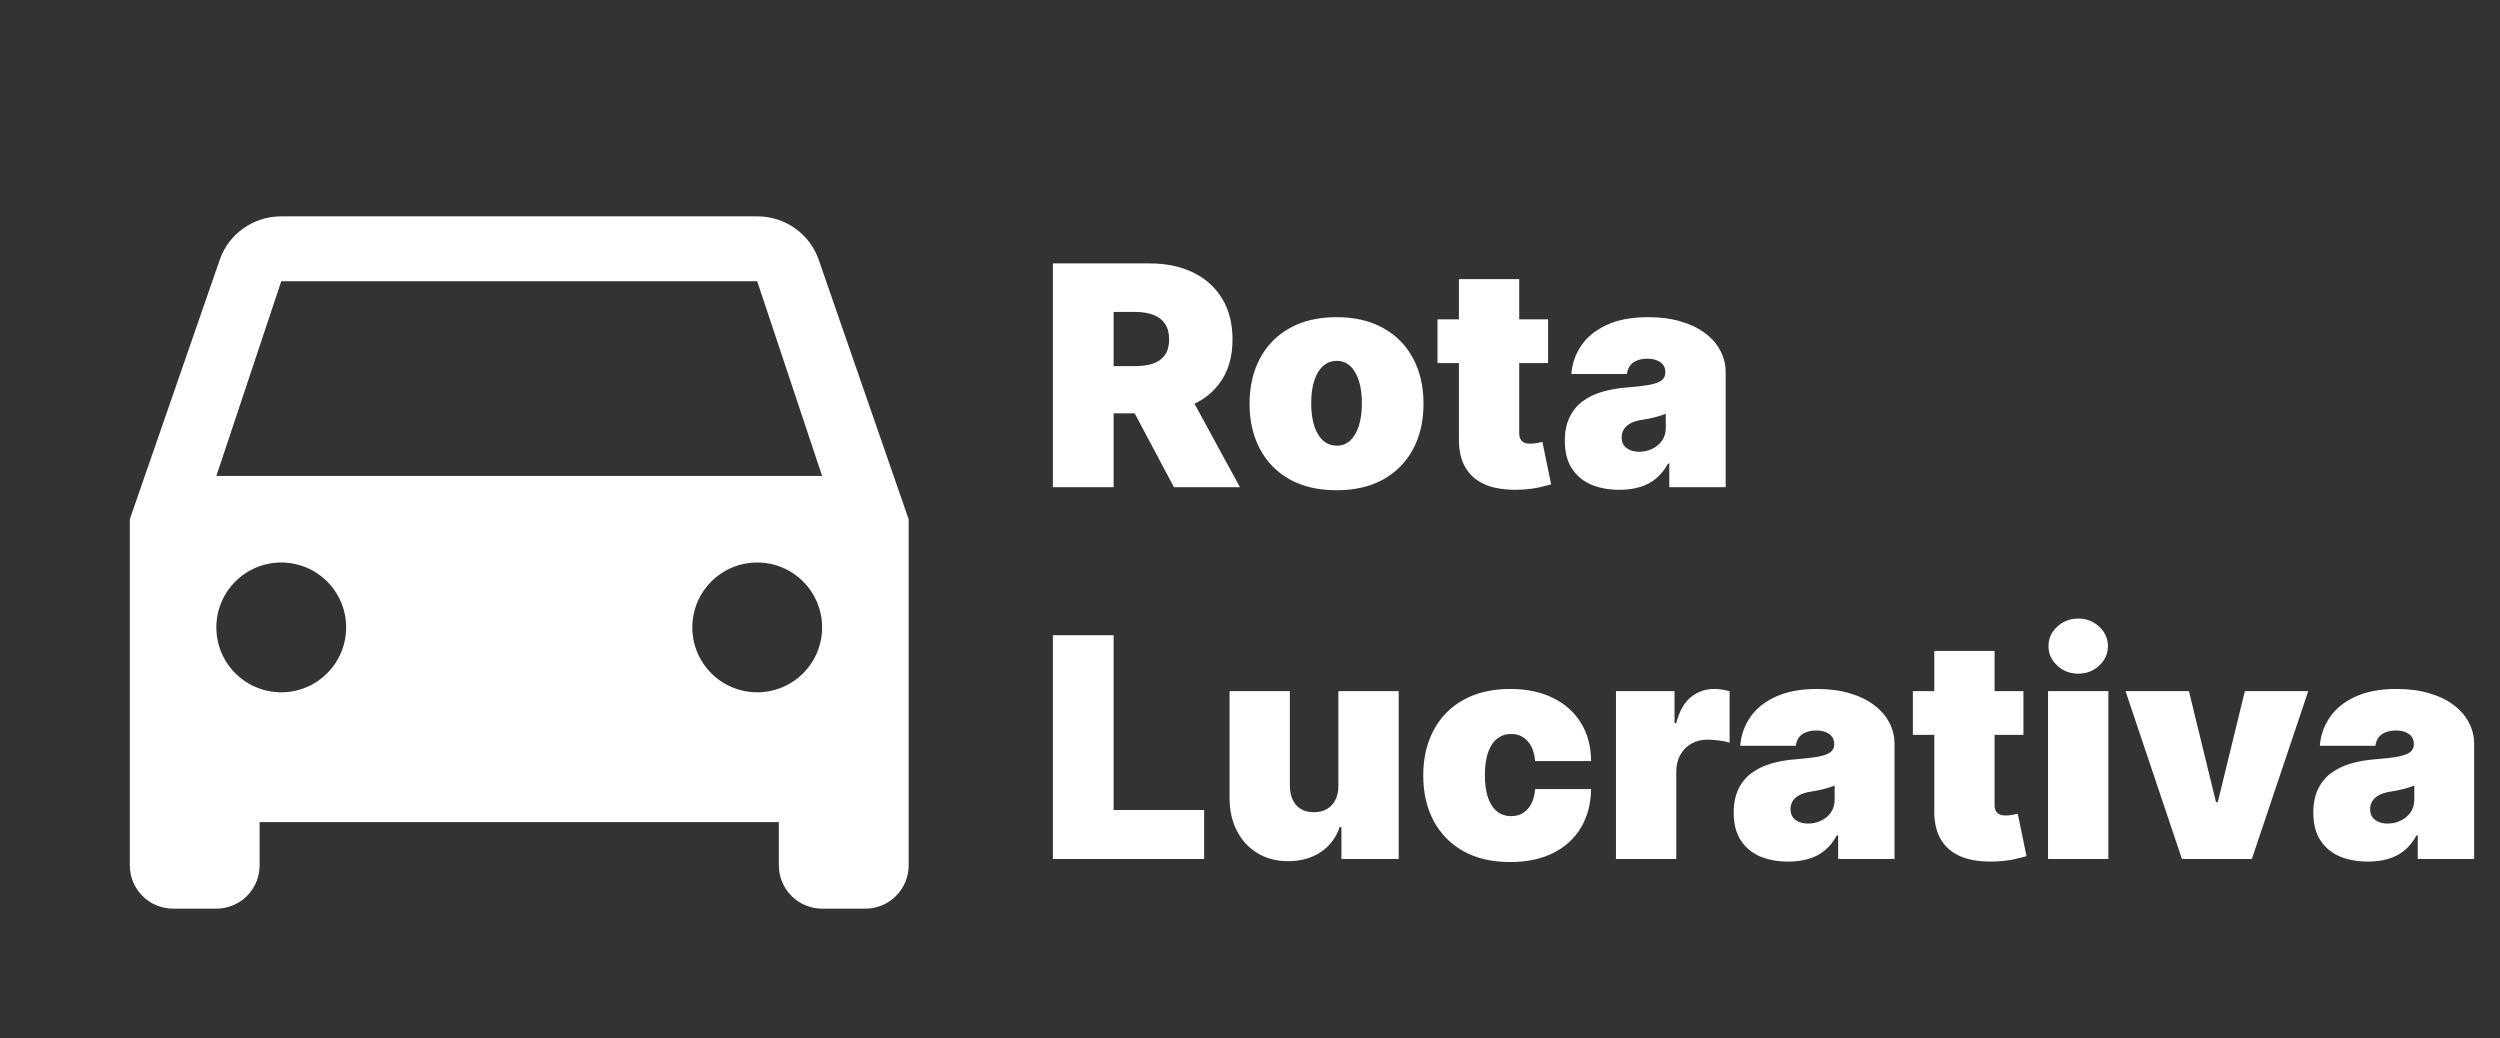 <svg width="195" height="81" viewBox="0 0 195 81" fill="none" xmlns="http://www.w3.org/2000/svg">
<rect x="0" y="0" width="195" height="81" fill="#333333" stroke="none"/>
<path d="M82.125 38V20.546H89.659C90.954 20.546 92.088 20.781 93.06 21.253C94.031 21.724 94.787 22.403 95.327 23.29C95.867 24.176 96.136 25.239 96.136 26.477C96.136 27.727 95.858 28.781 95.301 29.639C94.75 30.497 93.974 31.145 92.974 31.582C91.98 32.02 90.818 32.239 89.489 32.239H84.989V28.557H88.534C89.091 28.557 89.565 28.489 89.957 28.352C90.355 28.21 90.659 27.986 90.869 27.679C91.085 27.372 91.193 26.972 91.193 26.477C91.193 25.977 91.085 25.571 90.869 25.259C90.659 24.94 90.355 24.707 89.957 24.56C89.565 24.406 89.091 24.329 88.534 24.329H86.864V38H82.125ZM92.352 29.989L96.716 38H91.568L87.307 29.989H92.352ZM104.25 38.239C102.83 38.239 101.614 37.957 100.602 37.395C99.591 36.827 98.815 36.037 98.276 35.026C97.736 34.008 97.466 32.83 97.466 31.489C97.466 30.148 97.736 28.972 98.276 27.96C98.815 26.943 99.591 26.153 100.602 25.591C101.614 25.023 102.83 24.739 104.25 24.739C105.67 24.739 106.886 25.023 107.898 25.591C108.909 26.153 109.685 26.943 110.224 27.96C110.764 28.972 111.034 30.148 111.034 31.489C111.034 32.83 110.764 34.008 110.224 35.026C109.685 36.037 108.909 36.827 107.898 37.395C106.886 37.957 105.67 38.239 104.25 38.239ZM104.284 34.761C104.682 34.761 105.026 34.628 105.315 34.361C105.605 34.094 105.83 33.713 105.989 33.219C106.148 32.724 106.227 32.136 106.227 31.454C106.227 30.767 106.148 30.179 105.989 29.69C105.83 29.196 105.605 28.815 105.315 28.548C105.026 28.281 104.682 28.148 104.284 28.148C103.864 28.148 103.503 28.281 103.202 28.548C102.901 28.815 102.67 29.196 102.511 29.69C102.352 30.179 102.273 30.767 102.273 31.454C102.273 32.136 102.352 32.724 102.511 33.219C102.67 33.713 102.901 34.094 103.202 34.361C103.503 34.628 103.864 34.761 104.284 34.761ZM120.75 24.909V28.318H112.125V24.909H120.75ZM113.795 21.773H118.5V33.79C118.5 33.972 118.531 34.125 118.594 34.25C118.656 34.369 118.753 34.46 118.884 34.523C119.014 34.58 119.182 34.608 119.386 34.608C119.528 34.608 119.693 34.591 119.881 34.557C120.074 34.523 120.216 34.494 120.307 34.472L120.989 37.778C120.778 37.841 120.477 37.918 120.085 38.008C119.699 38.099 119.239 38.159 118.705 38.188C117.625 38.244 116.719 38.133 115.986 37.855C115.253 37.571 114.702 37.125 114.332 36.517C113.963 35.909 113.784 35.148 113.795 34.233V21.773ZM126.317 38.205C125.482 38.205 124.744 38.068 124.102 37.795C123.465 37.517 122.965 37.097 122.602 36.534C122.238 35.972 122.056 35.256 122.056 34.386C122.056 33.67 122.178 33.06 122.423 32.554C122.667 32.043 123.008 31.625 123.445 31.301C123.883 30.977 124.391 30.73 124.971 30.56C125.556 30.389 126.187 30.278 126.863 30.227C127.596 30.171 128.184 30.102 128.627 30.023C129.076 29.938 129.4 29.821 129.599 29.673C129.798 29.52 129.897 29.318 129.897 29.068V29.034C129.897 28.693 129.766 28.432 129.505 28.25C129.244 28.068 128.908 27.977 128.499 27.977C128.05 27.977 127.684 28.077 127.4 28.276C127.121 28.469 126.954 28.767 126.897 29.171H122.567C122.624 28.375 122.877 27.642 123.326 26.972C123.781 26.296 124.442 25.756 125.312 25.352C126.181 24.943 127.266 24.739 128.567 24.739C129.505 24.739 130.346 24.849 131.09 25.071C131.835 25.287 132.468 25.591 132.991 25.983C133.513 26.369 133.911 26.824 134.184 27.347C134.462 27.864 134.602 28.426 134.602 29.034V38H130.204V36.159H130.102C129.84 36.648 129.522 37.043 129.147 37.344C128.778 37.645 128.354 37.864 127.877 38C127.406 38.136 126.886 38.205 126.317 38.205ZM127.852 35.239C128.21 35.239 128.545 35.165 128.857 35.017C129.175 34.869 129.434 34.656 129.633 34.378C129.832 34.099 129.931 33.761 129.931 33.364V32.273C129.806 32.324 129.673 32.372 129.531 32.418C129.394 32.463 129.246 32.506 129.087 32.545C128.934 32.585 128.769 32.622 128.593 32.656C128.423 32.69 128.244 32.722 128.056 32.75C127.692 32.807 127.394 32.901 127.161 33.031C126.934 33.156 126.763 33.312 126.65 33.5C126.542 33.682 126.488 33.886 126.488 34.114C126.488 34.477 126.616 34.756 126.871 34.949C127.127 35.142 127.454 35.239 127.852 35.239ZM82.125 67V49.545H86.864V63.182H93.921V67H82.125ZM104.393 61.273V53.909H109.097V67H104.631V64.511H104.495C104.211 65.347 103.714 66 103.004 66.472C102.293 66.938 101.45 67.171 100.472 67.171C99.558 67.171 98.756 66.96 98.069 66.54C97.387 66.119 96.856 65.54 96.475 64.801C96.1 64.062 95.91 63.216 95.904 62.261V53.909H100.609V61.273C100.614 61.92 100.779 62.429 101.103 62.798C101.433 63.168 101.893 63.352 102.484 63.352C102.876 63.352 103.214 63.27 103.498 63.105C103.788 62.935 104.009 62.696 104.163 62.389C104.322 62.077 104.398 61.705 104.393 61.273ZM117.797 67.239C116.376 67.239 115.161 66.957 114.149 66.395C113.138 65.827 112.362 65.037 111.822 64.026C111.283 63.008 111.013 61.83 111.013 60.489C111.013 59.148 111.283 57.972 111.822 56.96C112.362 55.943 113.138 55.153 114.149 54.591C115.161 54.023 116.376 53.739 117.797 53.739C119.081 53.739 120.192 53.972 121.129 54.438C122.072 54.898 122.803 55.551 123.32 56.398C123.837 57.239 124.098 58.227 124.104 59.364H119.74C119.678 58.676 119.479 58.153 119.143 57.795C118.814 57.432 118.388 57.25 117.865 57.25C117.456 57.25 117.098 57.369 116.791 57.608C116.484 57.841 116.246 58.196 116.075 58.673C115.905 59.145 115.82 59.739 115.82 60.455C115.82 61.17 115.905 61.767 116.075 62.244C116.246 62.716 116.484 63.071 116.791 63.31C117.098 63.543 117.456 63.659 117.865 63.659C118.212 63.659 118.518 63.58 118.786 63.42C119.053 63.256 119.268 63.017 119.433 62.705C119.604 62.386 119.706 62 119.74 61.545H124.104C124.087 62.699 123.822 63.705 123.311 64.562C122.8 65.415 122.075 66.074 121.138 66.54C120.206 67.006 119.092 67.239 117.797 67.239ZM126.045 67V53.909H130.613V56.398H130.749C130.988 55.477 131.366 54.804 131.883 54.378C132.406 53.952 133.016 53.739 133.715 53.739C133.92 53.739 134.121 53.756 134.32 53.79C134.525 53.818 134.721 53.861 134.908 53.918V57.932C134.675 57.852 134.388 57.793 134.048 57.753C133.707 57.713 133.414 57.693 133.17 57.693C132.71 57.693 132.295 57.798 131.925 58.008C131.562 58.213 131.275 58.503 131.065 58.878C130.854 59.247 130.749 59.682 130.749 60.182V67H126.045ZM139.489 67.204C138.654 67.204 137.915 67.068 137.273 66.796C136.637 66.517 136.137 66.097 135.773 65.534C135.41 64.972 135.228 64.256 135.228 63.386C135.228 62.67 135.35 62.06 135.594 61.554C135.839 61.043 136.18 60.625 136.617 60.301C137.055 59.977 137.563 59.73 138.143 59.56C138.728 59.389 139.359 59.278 140.035 59.227C140.768 59.17 141.356 59.102 141.799 59.023C142.248 58.938 142.572 58.821 142.771 58.673C142.969 58.52 143.069 58.318 143.069 58.068V58.034C143.069 57.693 142.938 57.432 142.677 57.25C142.415 57.068 142.08 56.977 141.671 56.977C141.222 56.977 140.856 57.077 140.572 57.276C140.293 57.469 140.126 57.767 140.069 58.17H135.739C135.796 57.375 136.049 56.642 136.498 55.972C136.952 55.295 137.614 54.756 138.484 54.352C139.353 53.943 140.438 53.739 141.739 53.739C142.677 53.739 143.518 53.849 144.262 54.071C145.006 54.287 145.64 54.591 146.163 54.983C146.685 55.369 147.083 55.824 147.356 56.347C147.634 56.864 147.773 57.426 147.773 58.034V67H143.376V65.159H143.273C143.012 65.648 142.694 66.043 142.319 66.344C141.95 66.645 141.526 66.864 141.049 67C140.577 67.136 140.058 67.204 139.489 67.204ZM141.023 64.239C141.381 64.239 141.717 64.165 142.029 64.017C142.347 63.869 142.606 63.656 142.805 63.378C143.004 63.099 143.103 62.761 143.103 62.364V61.273C142.978 61.324 142.844 61.372 142.702 61.418C142.566 61.463 142.418 61.506 142.259 61.545C142.106 61.585 141.941 61.622 141.765 61.656C141.594 61.69 141.415 61.722 141.228 61.75C140.864 61.807 140.566 61.901 140.333 62.031C140.106 62.156 139.935 62.312 139.822 62.5C139.714 62.682 139.66 62.886 139.66 63.114C139.66 63.477 139.788 63.756 140.043 63.949C140.299 64.142 140.626 64.239 141.023 64.239ZM157.828 53.909V57.318H149.203V53.909H157.828ZM150.874 50.773H155.578V62.79C155.578 62.972 155.609 63.125 155.672 63.25C155.734 63.369 155.831 63.46 155.962 63.523C156.092 63.58 156.26 63.608 156.464 63.608C156.607 63.608 156.771 63.591 156.959 63.557C157.152 63.523 157.294 63.494 157.385 63.472L158.067 66.778C157.857 66.841 157.555 66.918 157.163 67.008C156.777 67.099 156.317 67.159 155.783 67.188C154.703 67.244 153.797 67.133 153.064 66.855C152.331 66.571 151.78 66.125 151.411 65.517C151.041 64.909 150.862 64.148 150.874 63.233V50.773ZM159.748 67V53.909H164.452V67H159.748ZM162.1 52.545C161.464 52.545 160.918 52.335 160.464 51.915C160.009 51.494 159.782 50.989 159.782 50.398C159.782 49.807 160.009 49.301 160.464 48.881C160.918 48.46 161.464 48.25 162.1 48.25C162.742 48.25 163.288 48.46 163.737 48.881C164.191 49.301 164.418 49.807 164.418 50.398C164.418 50.989 164.191 51.494 163.737 51.915C163.288 52.335 162.742 52.545 162.1 52.545ZM180.043 53.909L175.645 67H170.19L165.793 53.909H170.736L172.849 62.568H172.986L175.099 53.909H180.043ZM184.7 67.204C183.865 67.204 183.126 67.068 182.484 66.796C181.848 66.517 181.348 66.097 180.984 65.534C180.621 64.972 180.439 64.256 180.439 63.386C180.439 62.67 180.561 62.06 180.805 61.554C181.05 61.043 181.391 60.625 181.828 60.301C182.266 59.977 182.774 59.73 183.354 59.56C183.939 59.389 184.57 59.278 185.246 59.227C185.979 59.17 186.567 59.102 187.01 59.023C187.459 58.938 187.783 58.821 187.982 58.673C188.18 58.52 188.28 58.318 188.28 58.068V58.034C188.28 57.693 188.149 57.432 187.888 57.25C187.626 57.068 187.291 56.977 186.882 56.977C186.433 56.977 186.067 57.077 185.783 57.276C185.504 57.469 185.337 57.767 185.28 58.17H180.95C181.007 57.375 181.26 56.642 181.709 55.972C182.163 55.295 182.825 54.756 183.695 54.352C184.564 53.943 185.649 53.739 186.95 53.739C187.888 53.739 188.729 53.849 189.473 54.071C190.217 54.287 190.851 54.591 191.374 54.983C191.896 55.369 192.294 55.824 192.567 56.347C192.845 56.864 192.984 57.426 192.984 58.034V67H188.587V65.159H188.484C188.223 65.648 187.905 66.043 187.53 66.344C187.161 66.645 186.737 66.864 186.26 67C185.788 67.136 185.268 67.204 184.7 67.204ZM186.234 64.239C186.592 64.239 186.928 64.165 187.24 64.017C187.558 63.869 187.817 63.656 188.016 63.378C188.214 63.099 188.314 62.761 188.314 62.364V61.273C188.189 61.324 188.055 61.372 187.913 61.418C187.777 61.463 187.629 61.506 187.47 61.545C187.317 61.585 187.152 61.622 186.976 61.656C186.805 61.69 186.626 61.722 186.439 61.75C186.075 61.807 185.777 61.901 185.544 62.031C185.317 62.156 185.146 62.312 185.033 62.5C184.925 62.682 184.871 62.886 184.871 63.114C184.871 63.477 184.999 63.756 185.254 63.949C185.51 64.142 185.837 64.239 186.234 64.239Z" fill="white"/>
<path d="M16.875 37.125L21.938 21.938H59.062L64.125 37.125M59.062 54C57.72 54 56.432 53.467 55.483 52.517C54.533 51.568 54 50.28 54 48.938C54 47.595 54.533 46.307 55.483 45.358C56.432 44.408 57.72 43.875 59.062 43.875C60.405 43.875 61.693 44.408 62.642 45.358C63.592 46.307 64.125 47.595 64.125 48.938C64.125 50.28 63.592 51.568 62.642 52.517C61.693 53.467 60.405 54 59.062 54ZM21.938 54C20.595 54 19.307 53.467 18.358 52.517C17.408 51.568 16.875 50.28 16.875 48.938C16.875 47.595 17.408 46.307 18.358 45.358C19.307 44.408 20.595 43.875 21.938 43.875C23.28 43.875 24.568 44.408 25.517 45.358C26.467 46.307 27 47.595 27 48.938C27 50.28 26.467 51.568 25.517 52.517C24.568 53.467 23.28 54 21.938 54ZM63.855 20.25C63.18 18.293 61.29 16.875 59.062 16.875H21.938C19.71 16.875 17.82 18.293 17.145 20.25L10.125 40.5V67.5C10.125 68.395 10.481 69.254 11.114 69.886C11.746 70.519 12.605 70.875 13.5 70.875H16.875C17.77 70.875 18.628 70.519 19.262 69.886C19.894 69.254 20.25 68.395 20.25 67.5V64.125H60.75V67.5C60.75 68.395 61.106 69.254 61.739 69.886C62.371 70.519 63.23 70.875 64.125 70.875H67.5C68.395 70.875 69.254 70.519 69.886 69.886C70.519 69.254 70.875 68.395 70.875 67.5V40.5L63.855 20.25Z" fill="white"/>
</svg>

